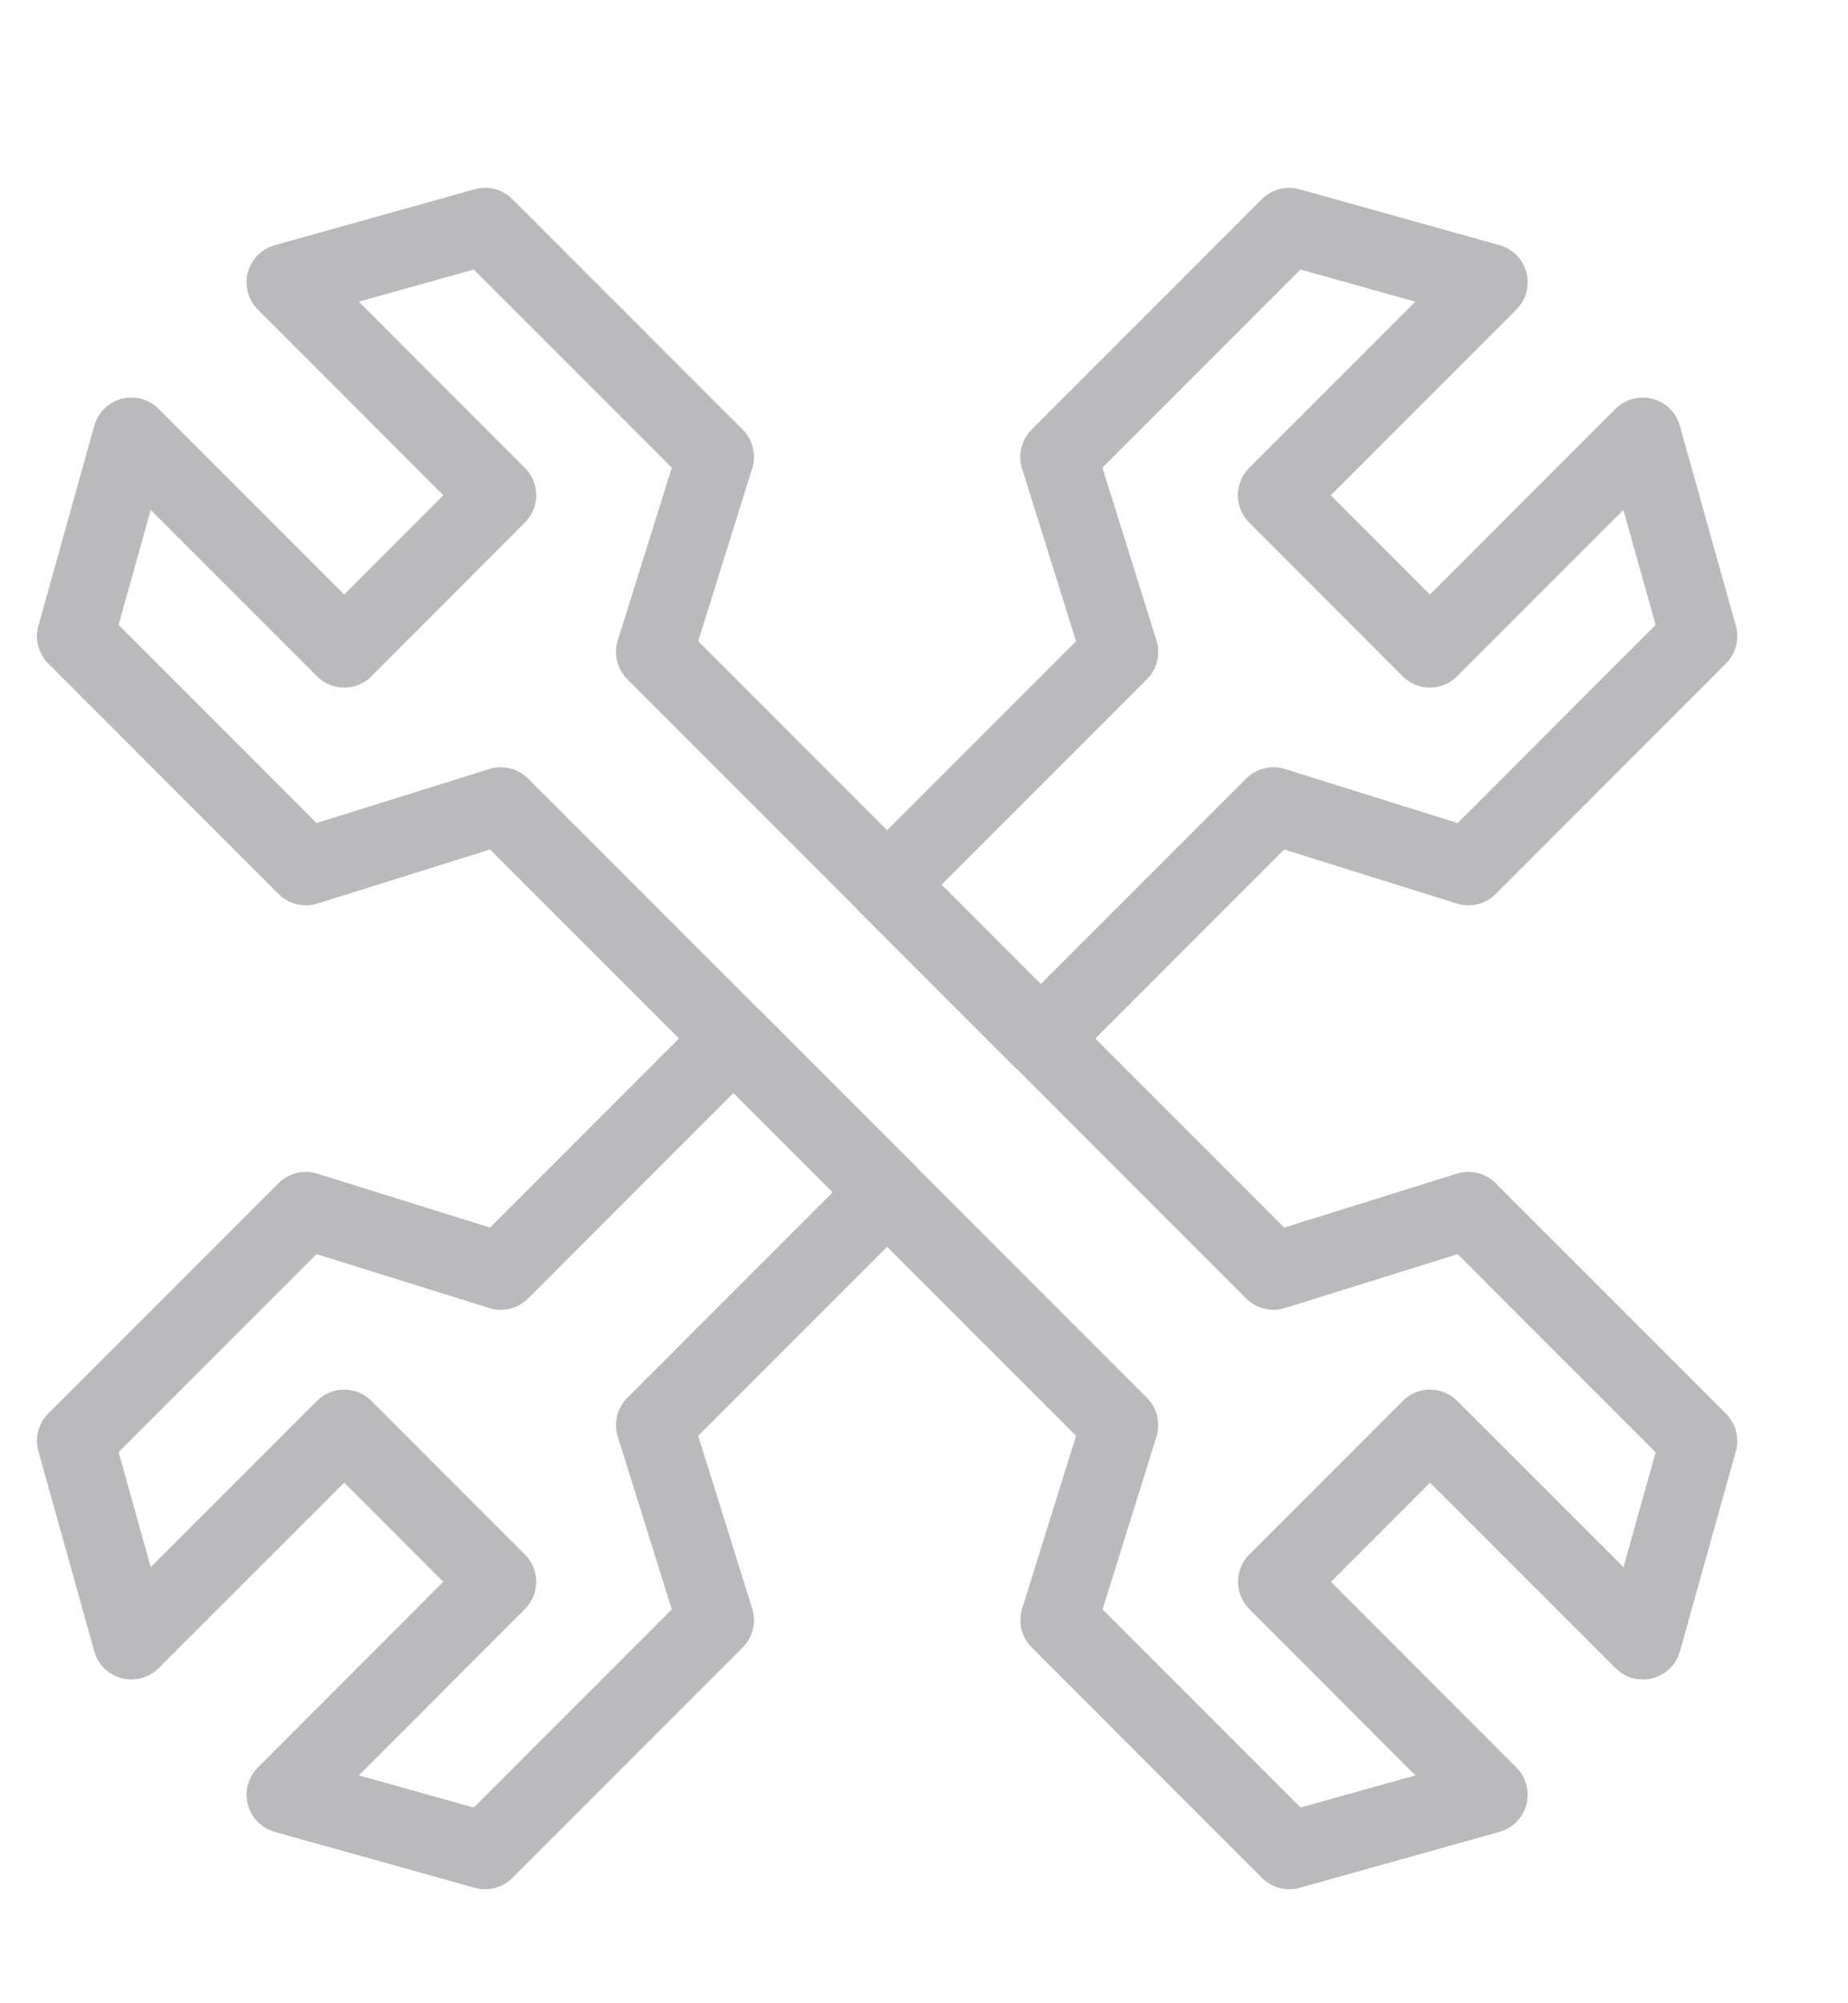 <svg width="12" height="13" viewBox="0 0 12 13" fill="none" xmlns="http://www.w3.org/2000/svg">
<g clip-path="url(#clip0_1091_3163)">
<path d="M1.986 5.625L0.49 4.129L0.853 2.83L2.235 4.212L3.232 3.214L1.851 1.832L3.15 1.469L4.646 2.965L4.25 4.231L8.269 8.25L9.535 7.855L11.031 9.351L10.668 10.649L9.286 9.268L8.289 10.265L9.67 11.647L8.372 12.01L6.876 10.514L7.271 9.248L3.252 5.229L1.986 5.625Z" stroke="#BABABD" stroke-width="0.5" stroke-miterlimit="10" stroke-linecap="round" stroke-linejoin="round"/>
<path d="M5.76 5.742L6.758 6.74L8.269 5.229L9.535 5.625L11.031 4.129L10.667 2.83L9.285 4.212L8.288 3.214L9.67 1.832L8.371 1.469L6.875 2.965L7.271 4.231L5.76 5.742Z" stroke="#BABABD" stroke-width="0.5" stroke-miterlimit="10" stroke-linecap="round" stroke-linejoin="round"/>
<path d="M5.761 7.737L4.763 6.739L3.252 8.25L1.986 7.855L0.49 9.35L0.853 10.649L2.235 9.268L3.232 10.265L1.851 11.647L3.15 12.01L4.646 10.514L4.25 9.248L5.761 7.737Z" stroke="#BABABD" stroke-width="0.5" stroke-miterlimit="10" stroke-linecap="round" stroke-linejoin="round"/>
</g>
<defs>
<clipPath id="clip0_1091_3163">
<rect width="12" height="12" fill="white" transform="translate(0 0.5)"/>
</clipPath>
</defs>
</svg>
